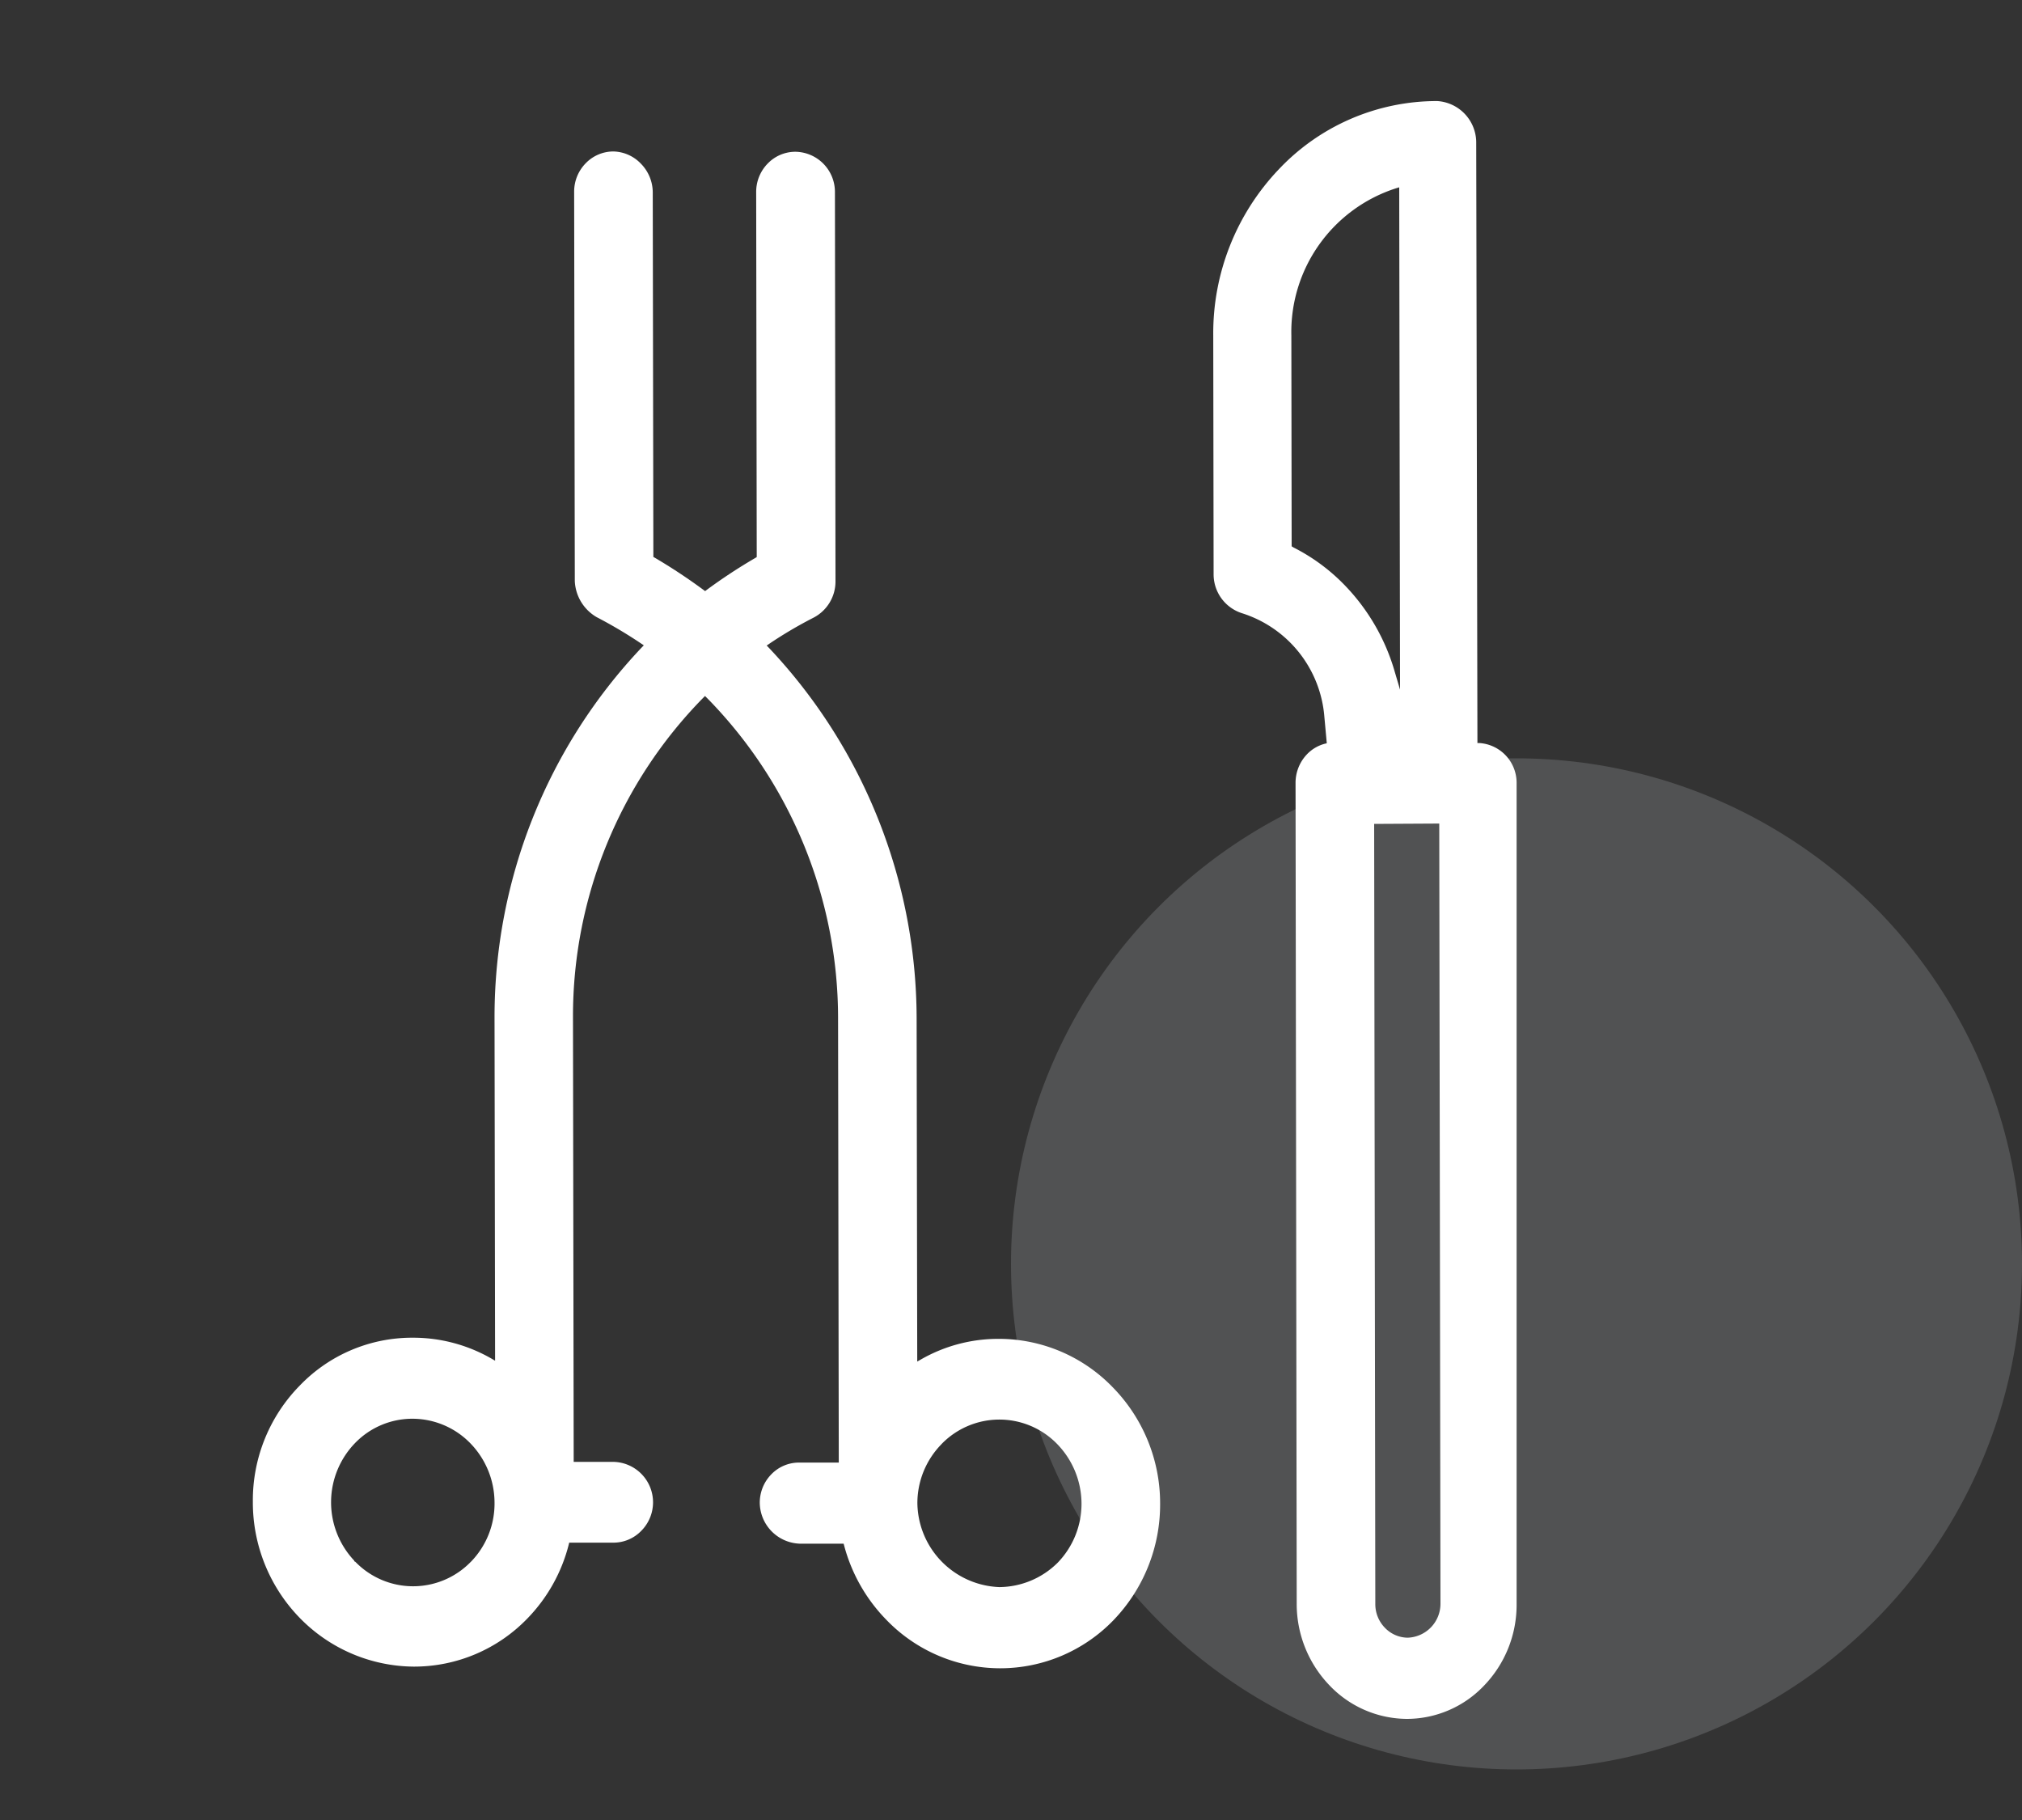 <svg xmlns="http://www.w3.org/2000/svg" width="40" height="36" viewBox="0 0 40 36"><rect x="0" y="0" width="40" height="36" fill="#333333" stroke="none"/><defs><style>.a{fill:none;}.b{fill:#eff6ff;opacity:0.16;}.c{fill:#fff;}</style></defs><g transform="translate(-427.891 -46.895)"><circle class="a" cx="18" cy="18" r="18" transform="translate(427.891 46.895)"/><circle class="b" cx="10" cy="10" r="10" transform="translate(447.891 61.895)"/><path class="c" d="M444.707,77.112l.873,0,.01.037a3.317,3.317,0,0,0,.831,1.465,3.131,3.131,0,0,0,2.247.963h.009a3.116,3.116,0,0,0,2.241-.951,3.3,3.3,0,0,0,.923-2.306h0a3.279,3.279,0,0,0-.936-2.3,3.133,3.133,0,0,0-2.246-.959h-.006a3.071,3.071,0,0,0-1.543.407l-.074.042v-.086l-.012-6.718A10.706,10.706,0,0,0,444.1,59.39l-.042-.043.048-.033a8.4,8.4,0,0,1,.878-.518.806.806,0,0,0,.435-.716l-.011-7.7a.794.794,0,0,0-.781-.8h0a.76.76,0,0,0-.546.23.8.8,0,0,0-.231.568l.011,7.219-.024.015a10.611,10.611,0,0,0-.968.636l-.029.022-.03-.022a11.083,11.083,0,0,0-.969-.64l-.025-.014v-.029l-.012-7.19a.814.814,0,0,0-.239-.564.775.775,0,0,0-.54-.237h0a.761.761,0,0,0-.544.23.8.8,0,0,0-.232.568l.013,7.7a.869.869,0,0,0,.432.713,9.105,9.105,0,0,1,.883.524l.05.034-.042.043a10.634,10.634,0,0,0-2.911,7.307l.011,6.8-.074-.043a3.112,3.112,0,0,0-1.544-.412h-.028a3.081,3.081,0,0,0-2.217.946,3.237,3.237,0,0,0-.929,2.3,3.276,3.276,0,0,0,.931,2.3,3.181,3.181,0,0,0,2.252.96h.008a3.115,3.115,0,0,0,2.24-.952,3.24,3.24,0,0,0,.818-1.462l.009-.038h.04l.836,0h0a.763.763,0,0,0,.544-.228.8.8,0,0,0-.549-1.37h-.782v-.05l-.014-8.756a8.986,8.986,0,0,1,2.576-6.307l.036-.036.091.092A9.041,9.041,0,0,1,445.47,66.7l.014,8.808-.787,0h0a.76.76,0,0,0-.544.229.8.8,0,0,0-.232.568A.819.819,0,0,0,444.707,77.112Zm2.807-1.967a1.593,1.593,0,0,1,2.294,0,1.7,1.7,0,0,1,.478,1.174,1.675,1.675,0,0,1-.471,1.169h0a1.654,1.654,0,0,1-1.156.483,1.685,1.685,0,0,1-1.62-1.658A1.665,1.665,0,0,1,447.515,75.145Zm-9.308,2.325a1.59,1.59,0,0,1-2.286,0l-.021-.01v-.012a1.683,1.683,0,0,1,.016-2.326,1.577,1.577,0,0,1,1.138-.481h0a1.6,1.6,0,0,1,1.142.485,1.688,1.688,0,0,1,.479,1.174A1.65,1.65,0,0,1,438.207,77.47Z" transform="translate(-1 0.317)"/><path class="c" d="M454,80.227a2.129,2.129,0,0,0,1.537.669h0a2.108,2.108,0,0,0,1.522-.654,2.3,2.3,0,0,0,.648-1.618l0-16.26a.788.788,0,0,0-.729-.77l-.046,0v-.047L456.908,49.7a.822.822,0,0,0-.77-.805h-.012A4.3,4.3,0,0,0,453,50.248a4.7,4.7,0,0,0-1.294,3.279l.007,4.727a.807.807,0,0,0,.563.772,2.343,2.343,0,0,1,1.628,2.048l.048.524-.041.01a.754.754,0,0,0-.35.207.818.818,0,0,0-.227.566l.023,16.227A2.321,2.321,0,0,0,454,80.227Zm2.177-17.041v.051l.024,15.374a.672.672,0,0,1-.652.679h0a.634.634,0,0,1-.451-.2.668.668,0,0,1-.186-.473l-.023-15.424Zm-2.893-5.469-.027-.014-.006-4.174a2.986,2.986,0,0,1,2.072-2.909l.062-.019v.067l.016,9.869-.1-.338a4.078,4.078,0,0,0-.976-1.708A3.782,3.782,0,0,0,453.278,57.717Z" transform="translate(0.186 -0.001)"/></g></svg>